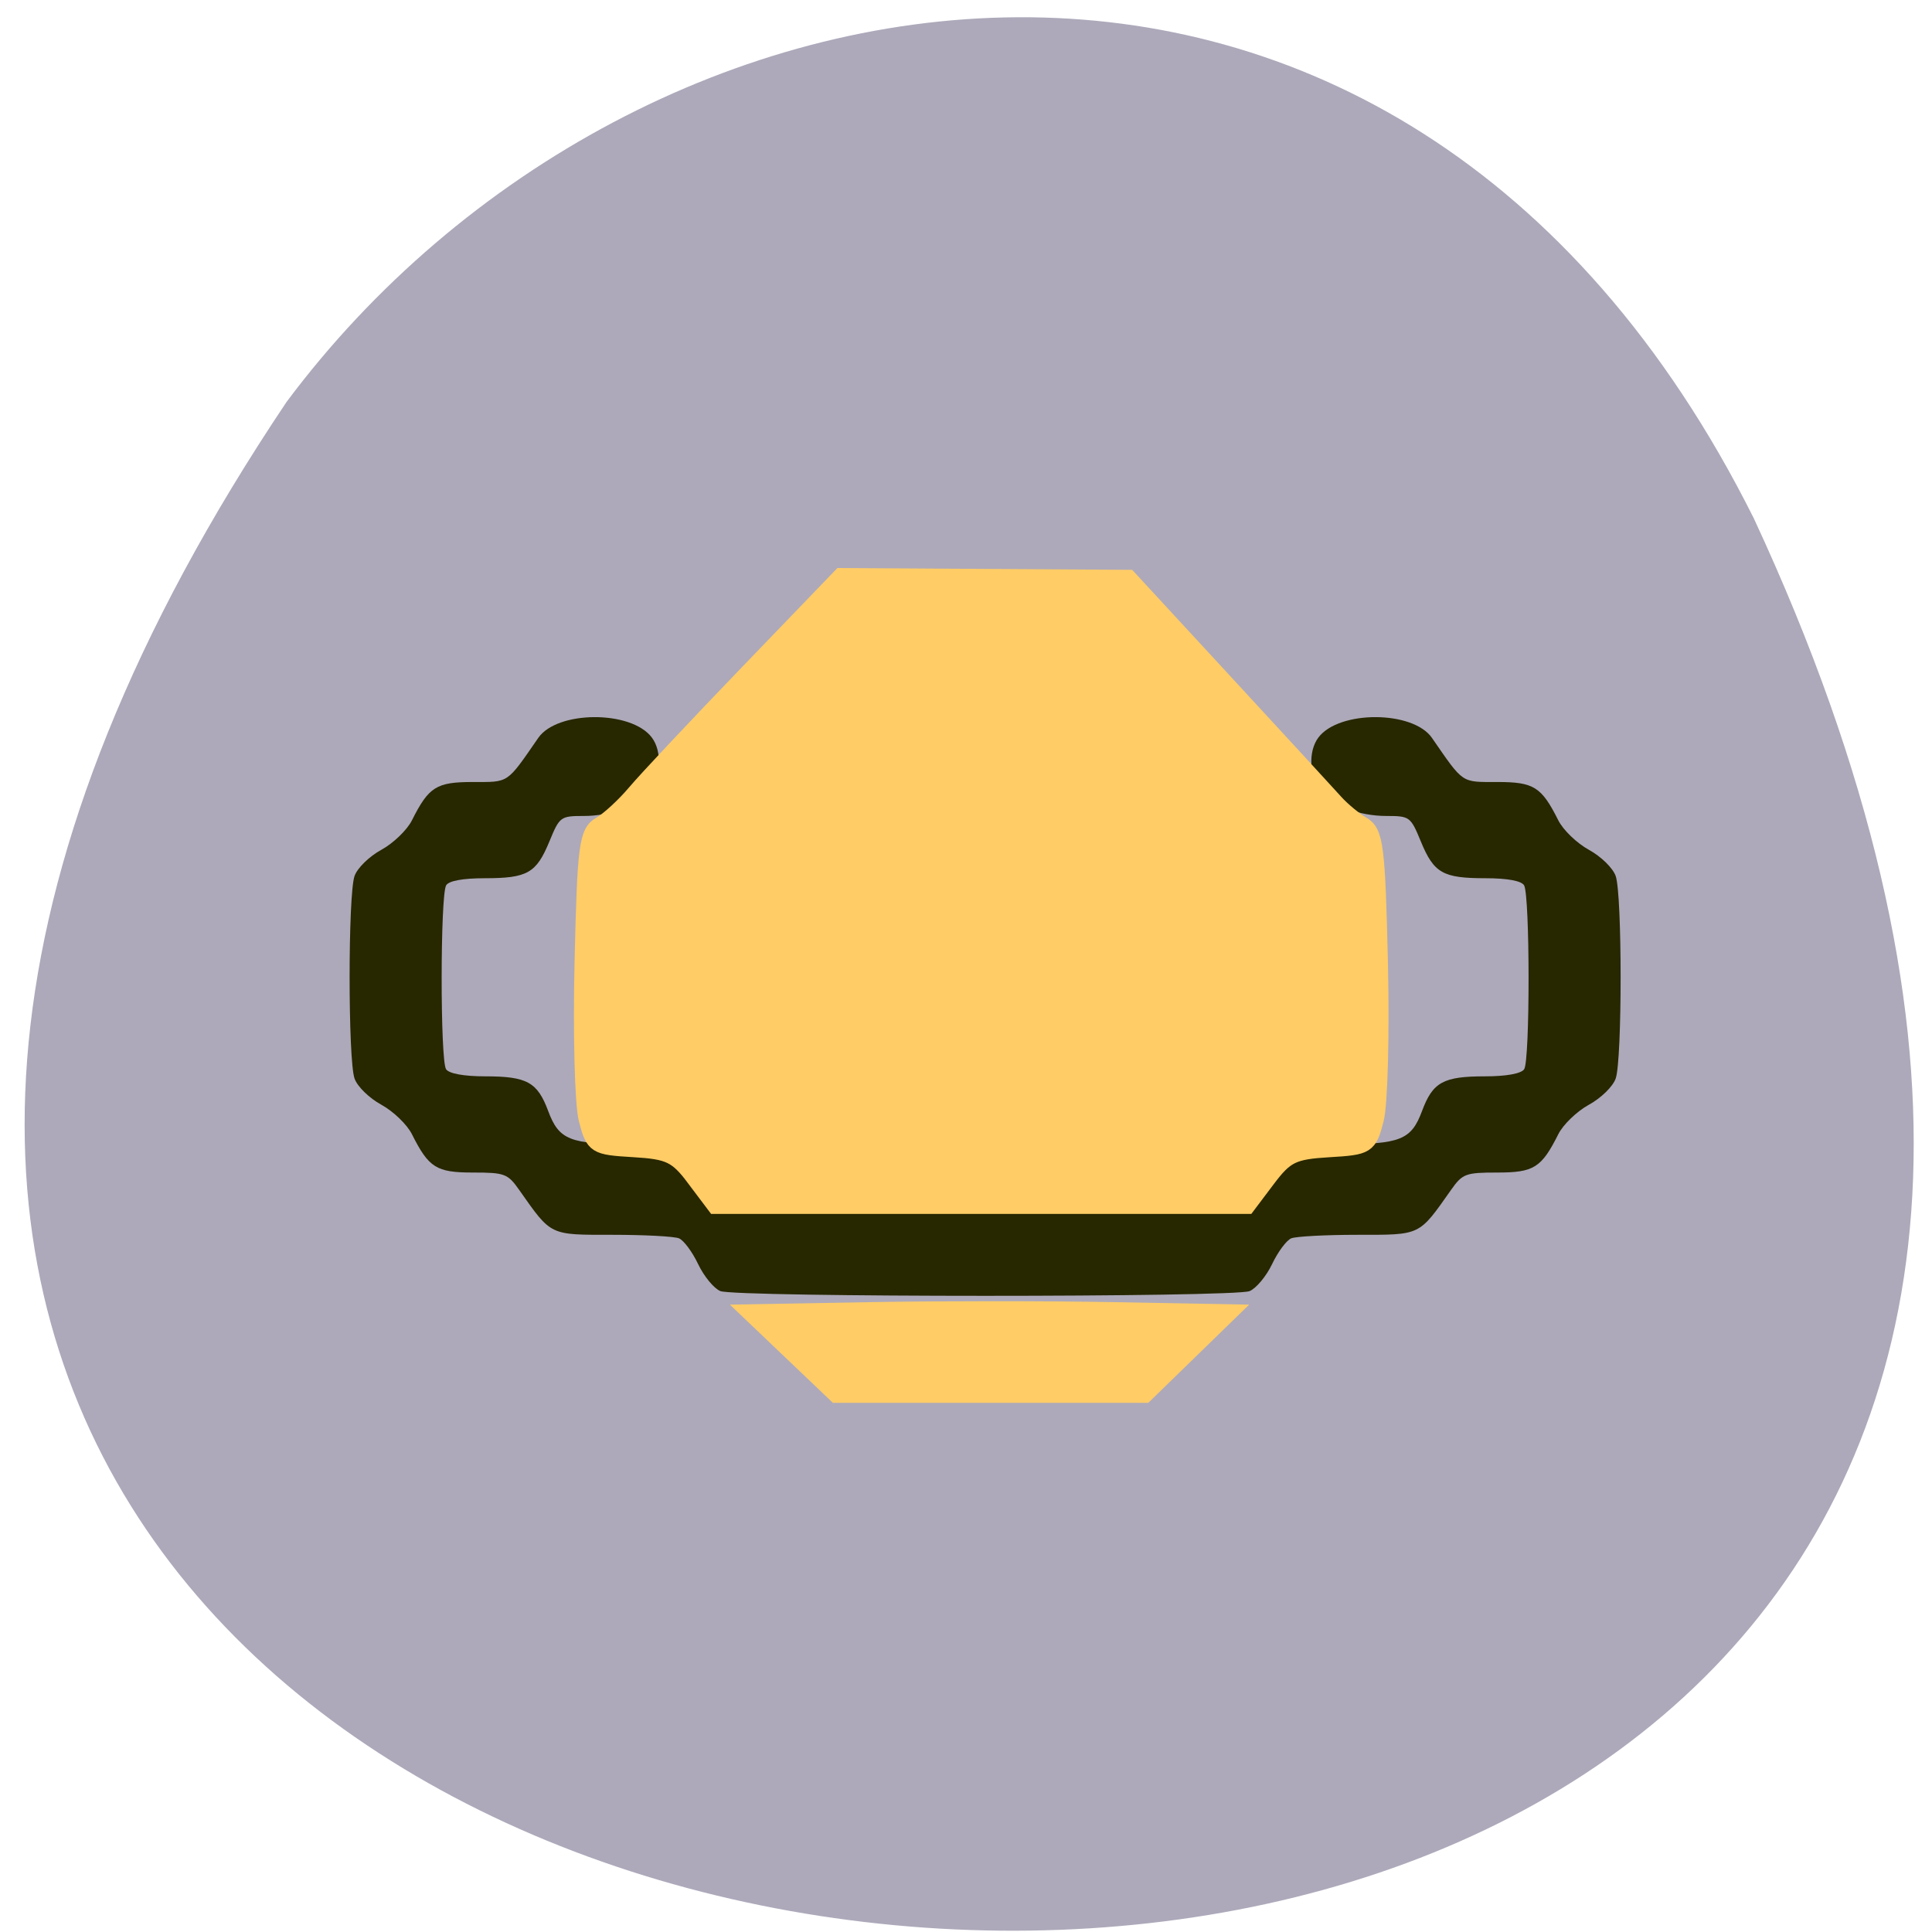 <svg xmlns="http://www.w3.org/2000/svg" viewBox="0 0 256 256"><g fill="#ada9ba" color="#000"><path d="m 24.461 68.64 c -126.27 266.99 359.77 227.37 194.4 -15.16 -46.25 -60.923 -147.14 -77.75 -194.4 15.16 z" transform="matrix(-1 0 0 1.017 256.84 -1.144)"/></g><g transform="matrix(0.699 0 0 0.75 39.28 39.852)"><path d="m 80.35 174.96 c -1.213 -0.463 -3.106 -2.608 -4.207 -4.767 -1.101 -2.159 -2.734 -4.206 -3.627 -4.549 -0.893 -0.343 -6.558 -0.623 -12.588 -0.623 -12.04 0 -11.539 0.225 -17.699 -7.923 -2.174 -2.875 -2.747 -3.077 -8.75 -3.077 -6.961 0 -8.386 -0.834 -11.592 -6.781 -0.917 -1.702 -3.523 -4.04 -5.79 -5.197 -2.315 -1.181 -4.543 -3.21 -5.082 -4.627 -1.248 -3.283 -1.248 -32.505 0 -35.788 0.539 -1.418 2.767 -3.446 5.082 -4.627 2.267 -1.157 4.873 -3.496 5.79 -5.197 3.205 -5.947 4.631 -6.781 11.592 -6.781 6.886 0 6.311 0.363 12.369 -7.8 3.596 -4.845 17.607 -4.894 21.509 -0.075 2.01 2.476 1.75 6.901 -0.558 9.685 -1.97 2.376 -7.282 4.19 -12.268 4.19 -4.474 0 -4.638 0.111 -6.573 4.487 -2.487 5.622 -4.167 6.513 -12.278 6.513 -4.115 0 -6.798 0.459 -7.3 1.25 -1.127 1.775 -1.139 30.993 -0.013 32.5 0.578 0.774 3.387 1.25 7.377 1.25 7.962 0 9.931 1.01 11.98 6.128 2.045 5.112 4.092 5.872 15.815 5.872 5.144 0 10.08 0.28 10.977 0.623 0.893 0.343 2.499 2.337 3.567 4.432 1.069 2.095 2.421 4.104 3 4.465 1.387 0.857 97.55 0.857 98.93 0 0.584 -0.361 1.936 -2.37 3 -4.465 1.069 -2.095 2.674 -4.089 3.567 -4.432 0.893 -0.343 5.833 -0.623 10.978 -0.623 11.723 0 13.77 -0.76 15.815 -5.872 2.049 -5.121 4.02 -6.128 11.98 -6.128 3.99 0 6.799 -0.476 7.377 -1.25 1.126 -1.507 1.114 -30.725 -0.013 -32.5 -0.502 -0.791 -3.185 -1.25 -7.3 -1.25 -8.111 0 -9.791 -0.891 -12.278 -6.513 -1.935 -4.375 -2.099 -4.487 -6.573 -4.487 -4.986 0 -10.298 -1.814 -12.268 -4.19 -2.308 -2.784 -2.563 -7.209 -0.558 -9.685 3.902 -4.819 17.913 -4.77 21.509 0.075 6.06 8.163 5.483 7.8 12.369 7.8 6.961 0 8.386 0.834 11.592 6.781 0.917 1.702 3.523 4.04 5.79 5.197 2.315 1.181 4.543 3.21 5.082 4.627 1.248 3.283 1.248 32.505 0 35.788 -0.539 1.418 -2.767 3.446 -5.082 4.627 -2.267 1.157 -4.873 3.496 -5.79 5.197 -3.205 5.947 -4.631 6.781 -11.592 6.781 -6 0 -6.576 0.202 -8.75 3.077 -6.16 8.148 -5.656 7.923 -17.699 7.923 -6.03 0 -11.695 0.28 -12.588 0.623 -0.893 0.343 -2.524 2.386 -3.623 4.54 -1.099 2.154 -3.03 4.308 -4.281 4.785 -2.935 1.116 -97.42 1.107 -100.34 -0.009 z" fill="#272700"/><g fill="#fc6" stroke="#fc6"><path d="m 75.42 155.09 c -3.419 -4.228 -4.781 -4.844 -11.514 -5.214 -7.361 -0.405 -7.685 -0.595 -8.981 -5.286 -0.739 -2.677 -1.087 -15.14 -0.773 -27.689 0.52 -20.754 0.828 -22.959 3.408 -24.334 1.56 -0.831 4.522 -3.379 6.583 -5.662 2.061 -2.283 11.675 -11.825 21.364 -21.2 l 17.617 -17.05 l 27.351 0.157 l 27.351 0.157 l 18.43 18.609 c 10.136 10.235 19.483 19.707 20.771 21.05 1.288 1.342 3.587 3.119 5.109 3.951 2.491 1.36 2.825 3.799 3.339 24.334 0.314 12.552 -0.034 25.01 -0.773 27.689 -1.296 4.691 -1.62 4.882 -8.981 5.286 -6.734 0.37 -8.095 0.987 -11.514 5.214 l -3.878 4.795 h -50.52 h -50.52 l -3.878 -4.795 z" stroke-width="2.864"/><path d="m 94.11 186 l -8.141 -7.233 l 23.11 -0.382 c 12.71 -0.21 33.16 -0.21 45.44 0 l 22.336 0.382 l -7.971 7.233 l -7.971 7.233 h -29.332 h -29.332 l -8.141 -7.233 z" stroke-width="2.946"/></g></g></svg>